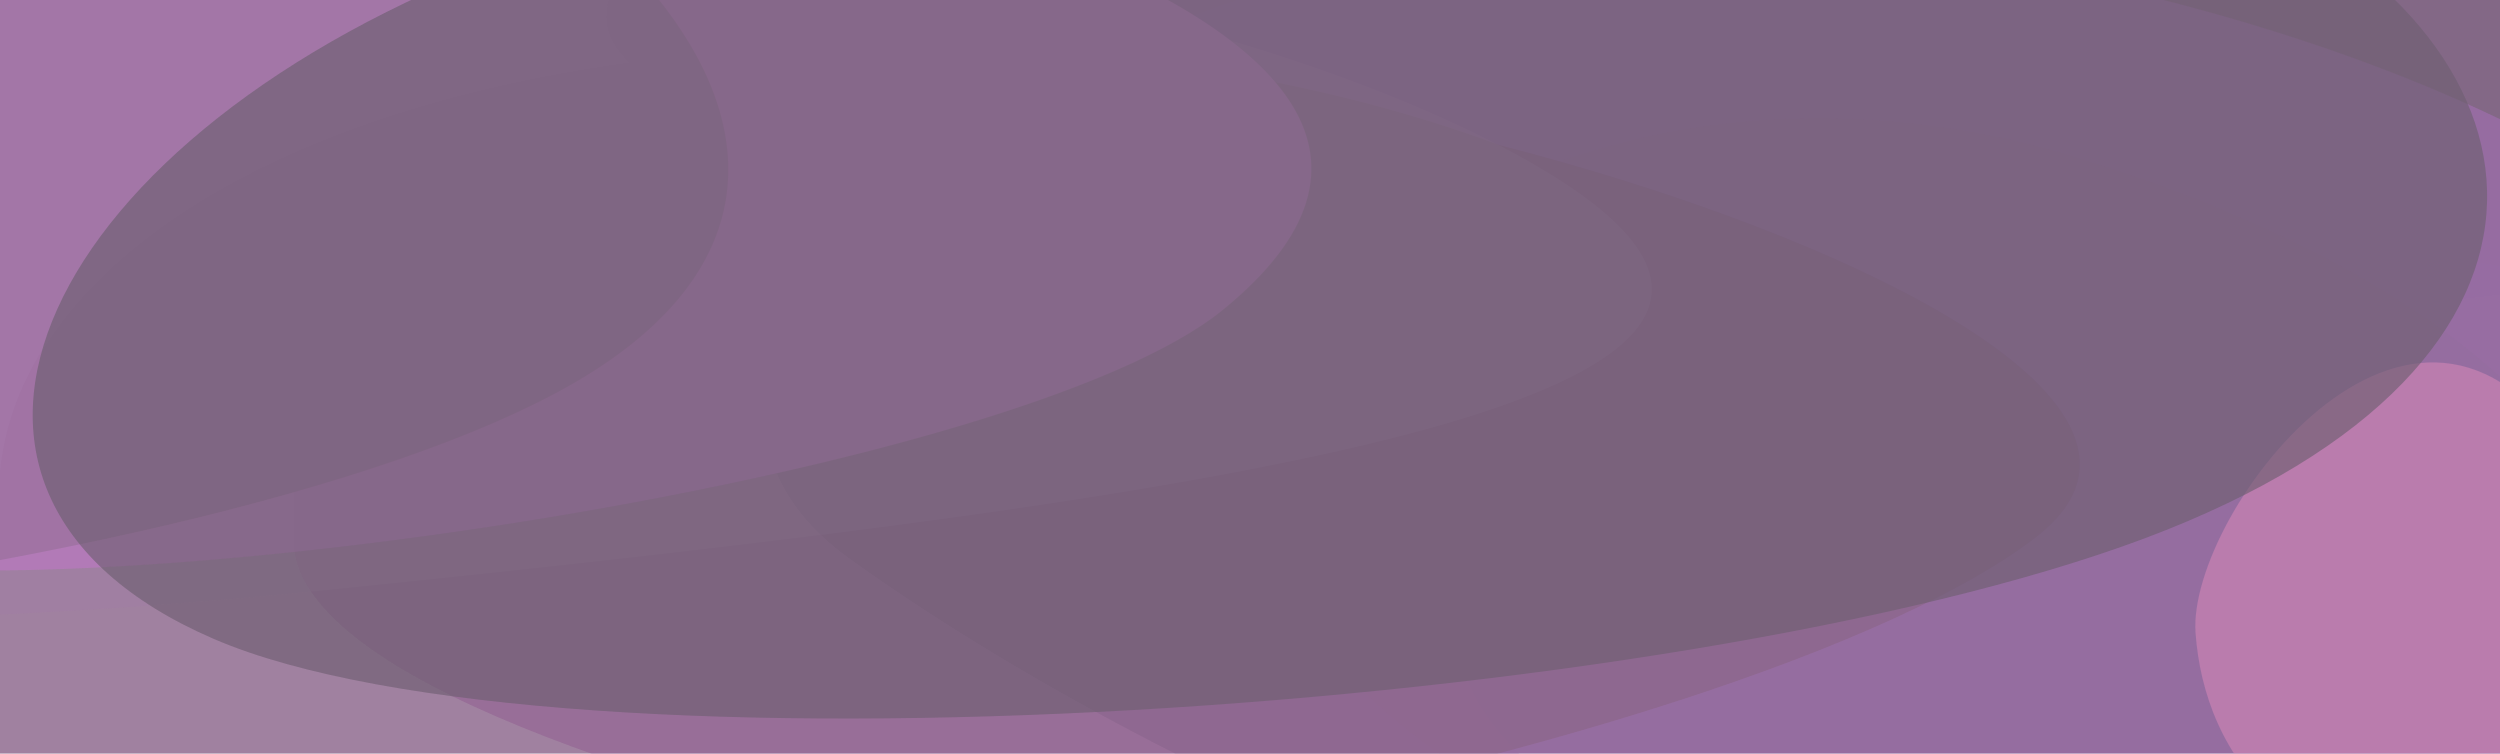 <svg width="1476" height="445" viewBox="0 0 1476 445" fill="none" xmlns="http://www.w3.org/2000/svg">
<g opacity="0.63" clip-path="url(#clip0)">
<rect width="1476" height="445" fill="#5D1B6D" fill-opacity="0.35"/>
<path d="M1103.47 293.238C686.055 302.899 867.039 514.369 1226.93 587.029C908.563 587.029 173.43 466.478 173.43 319.068C173.43 171.659 208.677 26.329 527.033 26.329C845.395 26.329 1103.47 145.828 1103.47 293.238Z" fill="#8A2D92" fill-opacity="0.9"/>
<path d="M1801.64 -49.599C1801.64 121.26 1564.54 183.933 1309.19 183.933C1053.85 183.933 846.855 45.425 846.855 -125.434C846.855 -296.294 1083.96 -358.967 1339.3 -358.967C1594.65 -358.967 1801.64 -220.458 1801.64 -49.599Z" fill="#6F2176" fill-opacity="0.95"/>
<path d="M871.704 -397.519C1455.35 -374.051 1674.66 -70.39 1633.54 95.693C1592.43 261.776 1357.75 73.635 774.1 50.167C190.454 26.699 286.985 -29.509 328.101 -195.592C-86.736 -160.321 288.058 -420.99 871.704 -397.519Z" fill="#1B031F" fill-opacity="0.65"/>
<path opacity="0.1" d="M1152.38 -214.37C1470.88 -201.596 1562.57 47.348 1540.13 137.738C1517.69 228.128 1389.63 125.735 1071.12 112.961C752.612 100.189 581.587 57.942 604.022 -32.448C626.462 -122.838 833.87 -227.142 1152.38 -214.37Z" fill="#431444" fill-opacity="0.63"/>
<path d="M1120.86 -147.719C1329.91 -139.333 1168.79 61.897 1149.01 141.597C1129.23 221.296 1050.56 132.384 841.517 123.999C632.476 115.611 339.103 82.166 358.88 2.469C378.656 -77.231 911.819 -156.105 1120.86 -147.719Z" fill="#591764"/>
<path d="M1571.54 126.105C1788.7 283.489 1562.11 517.079 1304.94 574.787C1047.77 632.492 683.834 460.933 501.471 329.707C319.113 198.481 660.482 -77.394 1067.18 -36.745C1279.42 -15.531 1465.49 49.246 1571.54 126.105Z" fill="#59176B" fill-opacity="0.99"/>
<path opacity="0.1" d="M1551.59 352.942C1563.38 461.369 1467.82 538.284 1311.5 573.381C1155.17 608.478 927.239 511.019 823.086 424.326C600.901 239.386 899.692 -7.055 1225.11 92.67C1424.78 153.857 1540.61 251.94 1551.59 352.942Z" fill="#49144E"/>
<path d="M1762.13 300.043C1773.92 408.495 1647.22 514.941 1522.17 520.531C1349.65 528.238 1301.31 443.539 1296.25 373.731C1291.06 302.062 1431.11 117.192 1522.17 277.6C1589.45 396.107 1751.16 199.02 1762.13 300.043Z" fill="#963280" fill-opacity="0.91"/>
<path d="M1202.18 317.046C1039.13 443.389 351.519 601.844 -293.356 538.079C-938.231 474.314 -0.659 440.721 -0.659 293.417C-0.659 146.114 206.36 26.7 524.217 26.7C660.911 26.7 786.461 48.764 885.185 85.654C1089.36 138.105 1302.83 239.063 1202.18 317.046Z" fill="#490E47" fill-opacity="0.74"/>
<path d="M187.854 348.897C-179.734 386.297 -716.832 372.636 -616.985 260.107C-451.871 74.025 -52.331 -50.412 441.878 -25.349C636.33 -15.489 822.406 45.73 915.069 102.666C1128.18 233.609 748.734 291.829 187.854 348.897Z" fill="#6A306F" fill-opacity="0.45"/>
<path d="M71.455 -140.108C437.618 -112.527 938.116 7.178 721.938 182.994C602.061 280.49 65.559 362.664 -120.324 329.289C-428.445 273.967 -519.177 -184.595 71.455 -140.108Z" fill="#8A2D92" fill-opacity="0.9"/>
<path d="M337.757 226.77C120.622 351.427 -571.557 429.867 -869.956 345.875C-1168.36 261.882 -959.983 47.264 -742.848 -77.393C-525.716 -202.048 -238.159 -272.143 60.244 -188.15C358.643 -104.159 554.889 102.115 337.757 226.77Z" fill="#3B0F3F" fill-opacity="0.38"/>
<path d="M1266.13 317.88C989.577 421.548 329.18 464.717 126.177 377.207C-76.826 289.696 24.714 78.942 301.264 -24.725C577.81 -128.391 1107.9 -154.409 1310.9 -66.899C1513.91 20.611 1542.67 214.214 1266.13 317.88Z" fill="#1B031F" fill-opacity="0.65"/>
</g>
<defs>
<clipPath id="clip0">
<rect width="1476" height="445" fill="white"/>
</clipPath>
</defs>
</svg>
